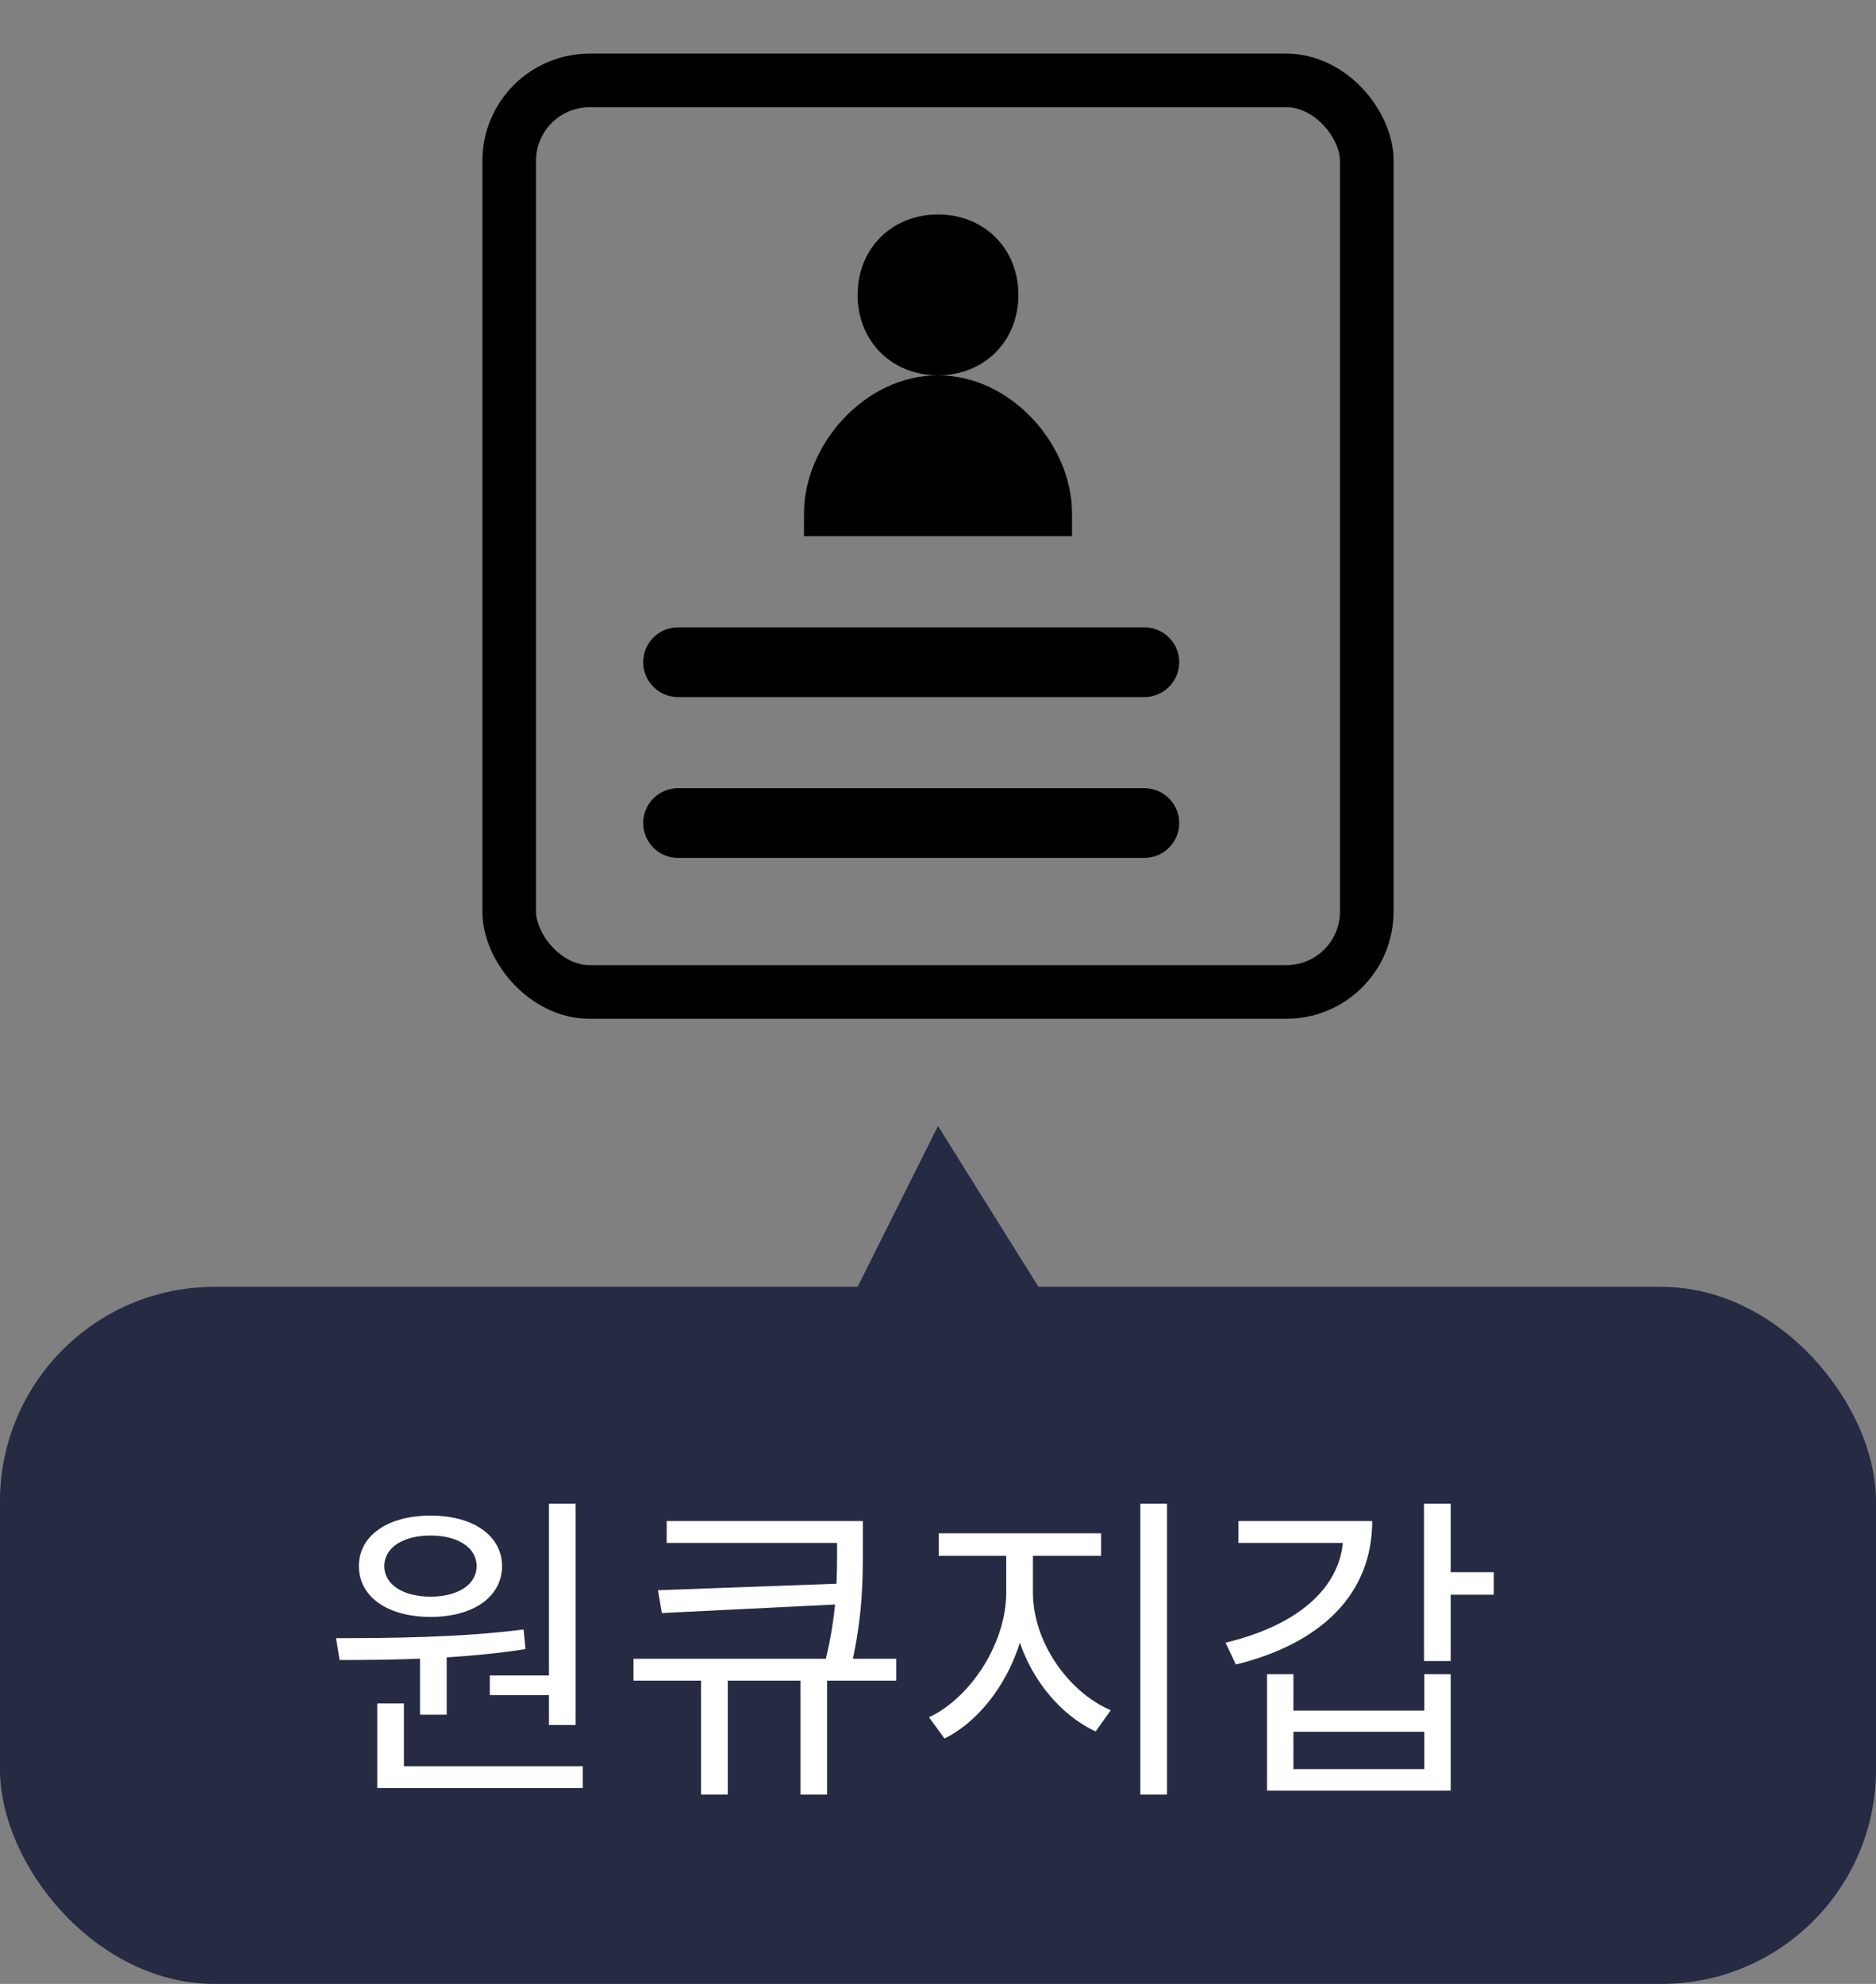 <svg width="35" height="37" viewBox="0 0 35 37" fill="none" xmlns="http://www.w3.org/2000/svg">
<rect x="0" y="0" width="35" height="37" fill="#808080" stroke="none"/>
<rect x="9.5" y="1.5" width="16" height="17" rx="1.5" stroke="black"/>
<path d="M20 9.572C20 8.303 18.872 7 17.5 7C16.128 7 15 8.303 15 9.572V10H20V9.572Z" fill="black"/>
<path d="M17.5 7C18.363 7 19 6.363 19 5.5C19 4.637 18.363 4 17.5 4C16.637 4 16 4.637 16 5.5C16 6.363 16.636 7 17.5 7Z" fill="black"/>
<line x1="12.65" y1="12.35" x2="21.35" y2="12.35" stroke="black" stroke-width="1.3" stroke-linecap="round"/>
<line x1="12.65" y1="15.35" x2="21.35" y2="15.35" stroke="black" stroke-width="1.3" stroke-linecap="round"/>
<rect y="24" width="35" height="13" rx="4" fill="#262A43"/>
<path d="M17.5 21L15.5 25H20L17.5 21Z" fill="#262A43"/>
<path d="M7.836 30.774H8.334V31.98H7.836V30.774ZM10.242 28.044H10.74V32.172H10.242V28.044ZM7.038 32.94H10.872V33.348H7.038V32.94ZM7.038 31.77H7.536V33.054H7.038V31.77ZM6.336 30.96L6.27 30.552C7.272 30.552 8.616 30.54 9.768 30.39L9.804 30.756C8.634 30.942 7.32 30.96 6.336 30.96ZM9.138 31.248H10.368V31.614H9.138V31.248ZM8.034 28.266C8.826 28.266 9.366 28.638 9.366 29.208C9.366 29.784 8.826 30.156 8.034 30.156C7.236 30.156 6.696 29.784 6.696 29.208C6.696 28.638 7.236 28.266 8.034 28.266ZM8.034 28.638C7.524 28.638 7.17 28.86 7.17 29.208C7.17 29.556 7.524 29.778 8.034 29.778C8.538 29.778 8.892 29.556 8.892 29.208C8.892 28.86 8.538 28.638 8.034 28.638ZM13.079 31.164H13.578V33.468H13.079V31.164ZM14.934 31.164H15.431V33.468H14.934V31.164ZM15.749 29.532V29.916L12.348 30.084L12.275 29.658L15.749 29.532ZM12.438 28.368H15.828V28.776H12.438V28.368ZM11.819 30.936H16.721V31.344H11.819V30.936ZM15.617 28.368H16.098V28.866C16.098 29.46 16.098 30.12 15.882 31.074L15.389 31.014C15.617 30.102 15.617 29.454 15.617 28.866V28.368ZM18.773 28.818H19.175V29.7C19.175 30.846 18.485 31.998 17.621 32.424L17.333 32.028C18.119 31.656 18.773 30.636 18.773 29.7V28.818ZM18.869 28.818H19.271V29.7C19.271 30.618 19.925 31.554 20.723 31.896L20.441 32.292C19.565 31.884 18.869 30.828 18.869 29.7V28.818ZM17.513 28.596H20.543V29.016H17.513V28.596ZM21.275 28.044H21.773V33.468H21.275V28.044ZM26.567 28.044H27.065V30.978H26.567V28.044ZM26.927 29.322H27.869V29.742H26.927V29.322ZM25.061 28.368H25.601C25.601 29.736 24.641 30.654 23.057 31.044L22.865 30.636C24.269 30.3 25.061 29.562 25.061 28.614V28.368ZM23.105 28.368H25.361V28.776H23.105V28.368ZM23.639 31.224H24.131V31.902H26.573V31.224H27.065V33.396H23.639V31.224ZM24.131 32.298V32.994H26.573V32.298H24.131Z" fill="white"/>
</svg>
